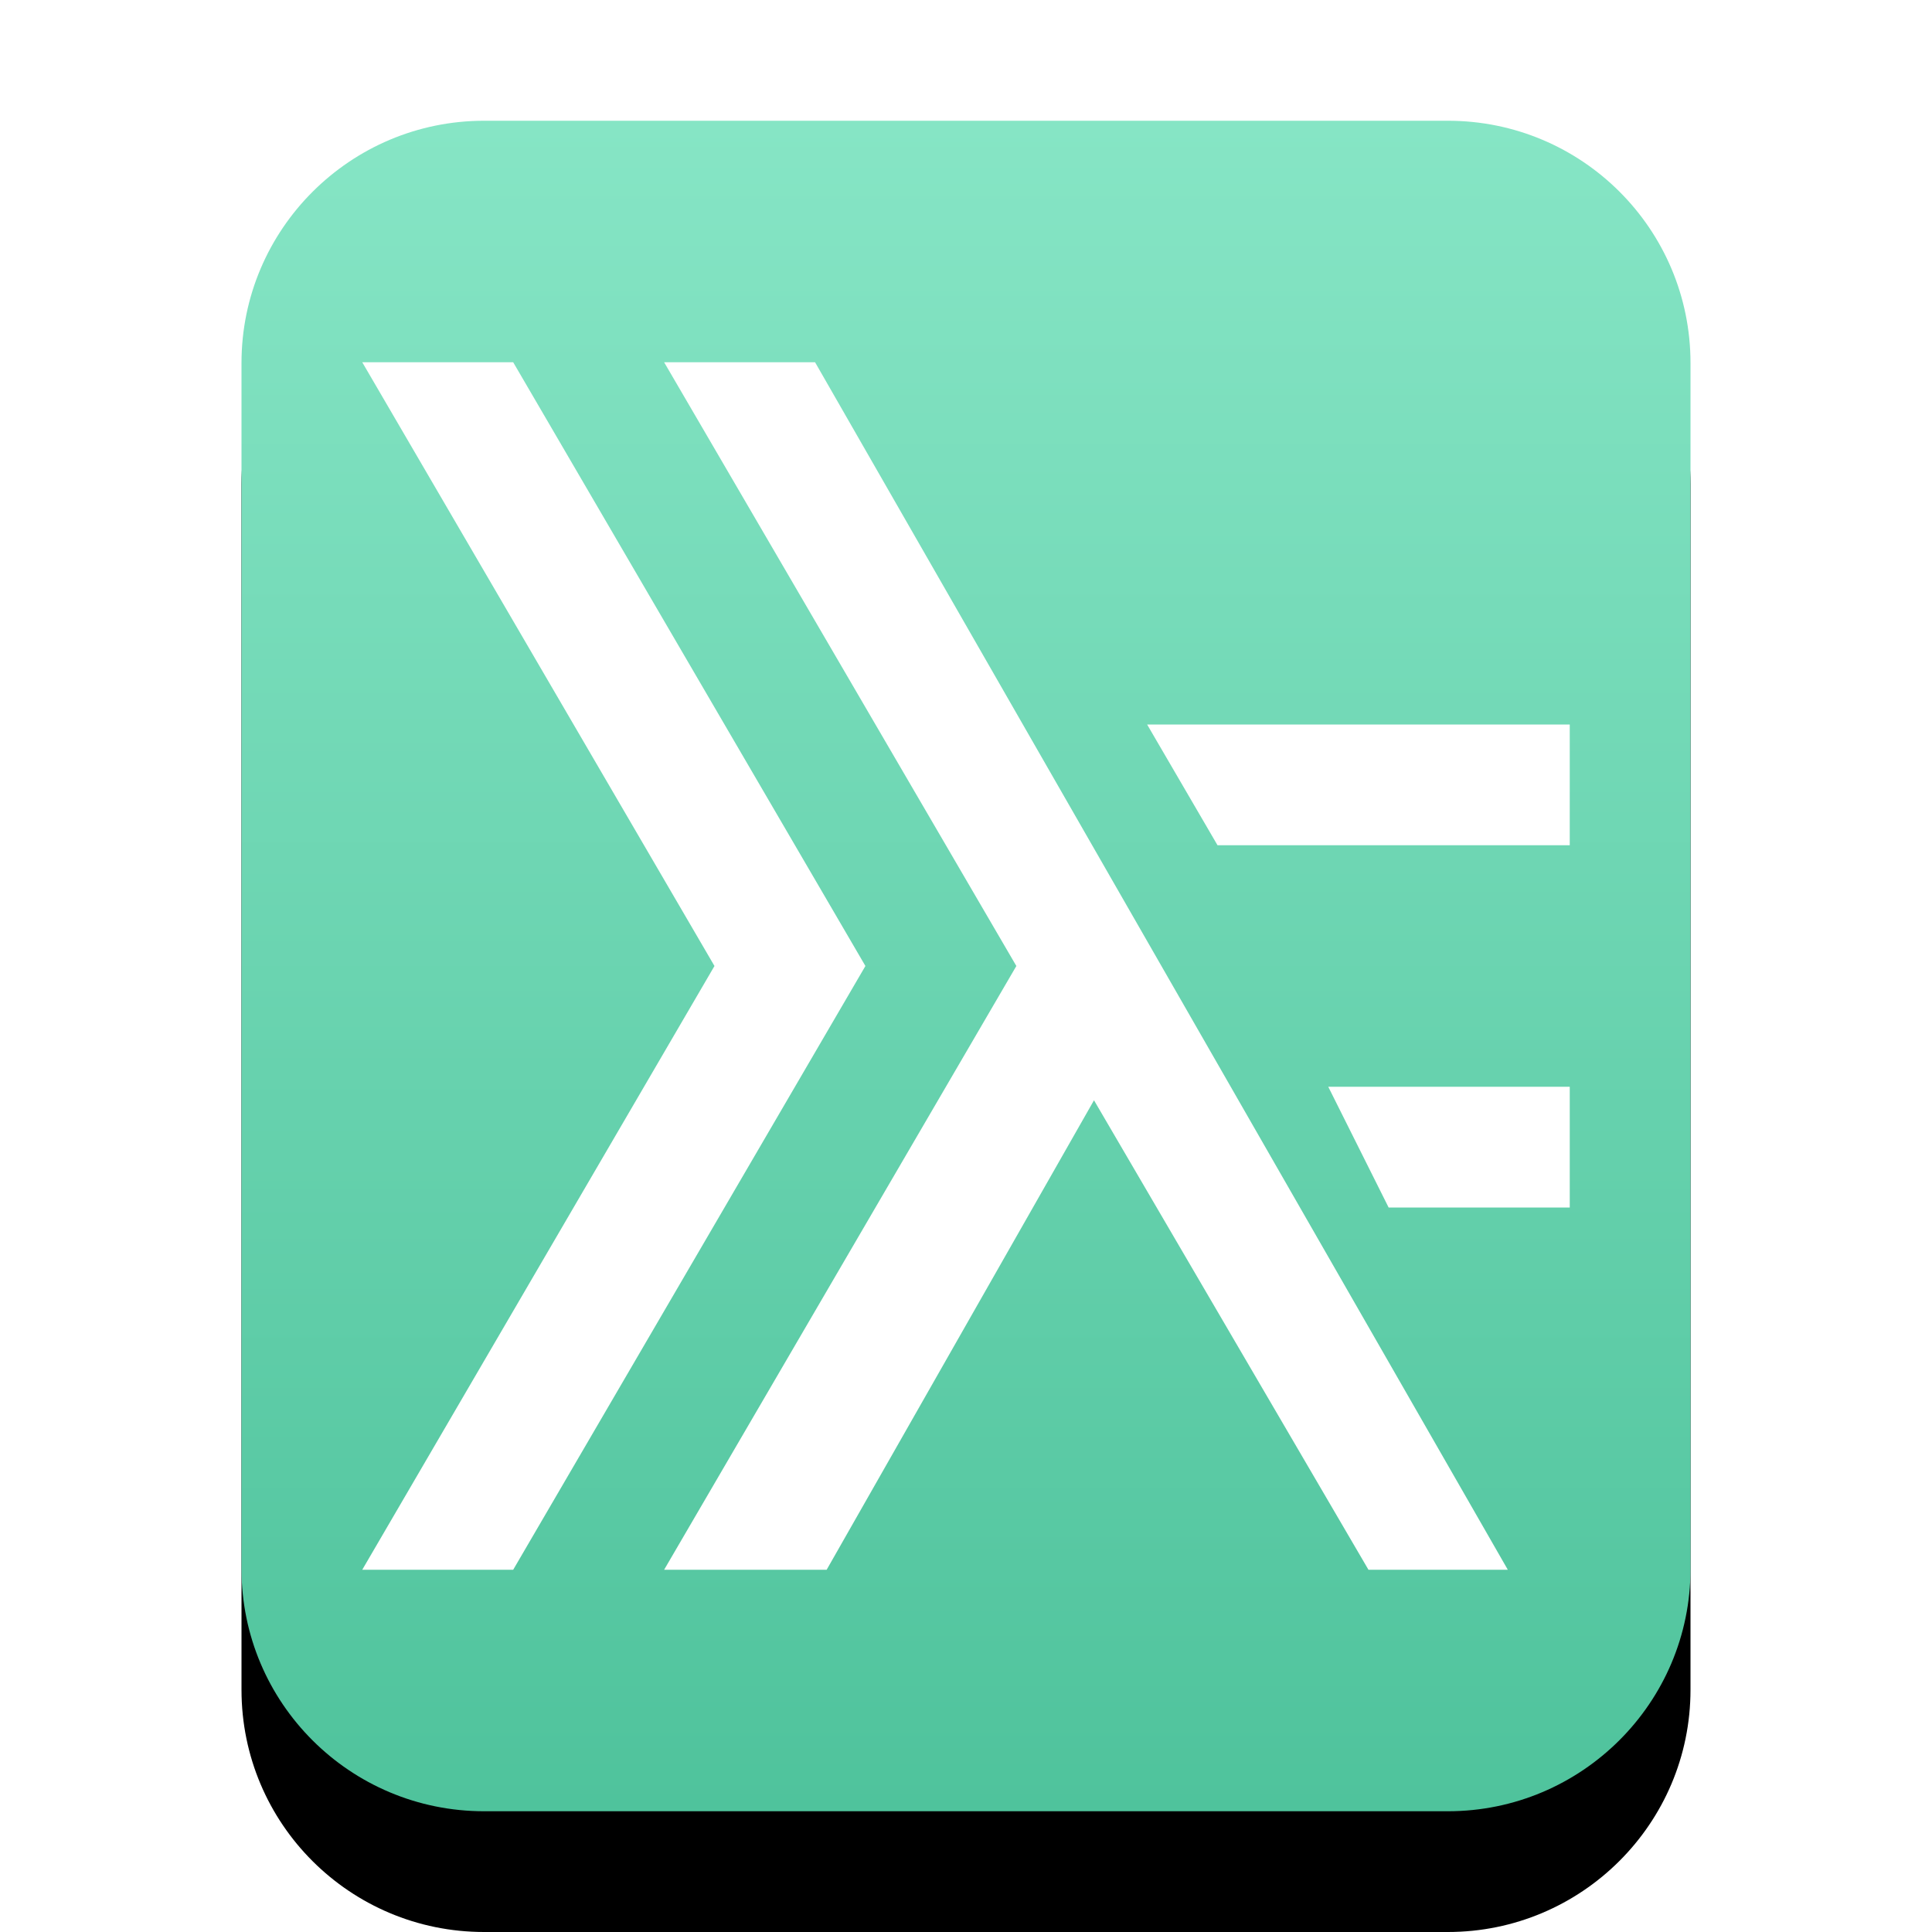 <svg xmlns="http://www.w3.org/2000/svg" xmlns:xlink="http://www.w3.org/1999/xlink" width="16" height="16" viewBox="0 0 16 16">
  <defs>
    <linearGradient id="text-x-haskell-c" x1="50%" x2="50%" y1="0%" y2="100%">
      <stop offset="0%" stop-color="#86E5C5"/>
      <stop offset="100%" stop-color="#4FC39C"/>
    </linearGradient>
    <path id="text-x-haskell-b" d="M4.009,15 C2.899,15 2,14.103 2,12.994 L2,3.006 C2,1.898 2.902,1 4.009,1 L11.991,1 C13.101,1 14,1.897 14,3.006 L14,12.994 C14,14.102 13.098,15 11.991,15 L4.009,15 Z"/>
    <filter id="text-x-haskell-a" width="133.3%" height="128.6%" x="-16.7%" y="-7.1%" filterUnits="objectBoundingBox">
      <feOffset dy="1" in="SourceAlpha" result="shadowOffsetOuter1"/>
      <feGaussianBlur in="shadowOffsetOuter1" result="shadowBlurOuter1" stdDeviation=".5"/>
      <feColorMatrix in="shadowBlurOuter1" values="0 0 0 0 0.263   0 0 0 0 0.714   0 0 0 0 0.608  0 0 0 0.5 0"/>
    </filter>
  </defs>
  <g fill="none" fill-rule="evenodd">
    <use fill="#000" filter="url(#text-x-haskell-a)" xlink:href="#text-x-haskell-b"/>
    <use fill="url(#text-x-haskell-c)" xlink:href="#text-x-haskell-b"/>
    <path fill="#FFF" d="M5.917,8 L3,13 L4.25,13 L7.167,8 L4.25,3 L3,3 L5.917,8 Z M8.417,8 L5.5,13 L6.846,13 L9.06,9.112 L11.333,13 L12.487,13 L6.75,3 L5.5,3 L8.417,8 Z M10.083,7 L13,7 L13,6 L9.5,6 L10.083,7 Z M11.5,10 L13,10 L13,9 L11,9 L11.5,10 Z"/>
  </g>
</svg>
